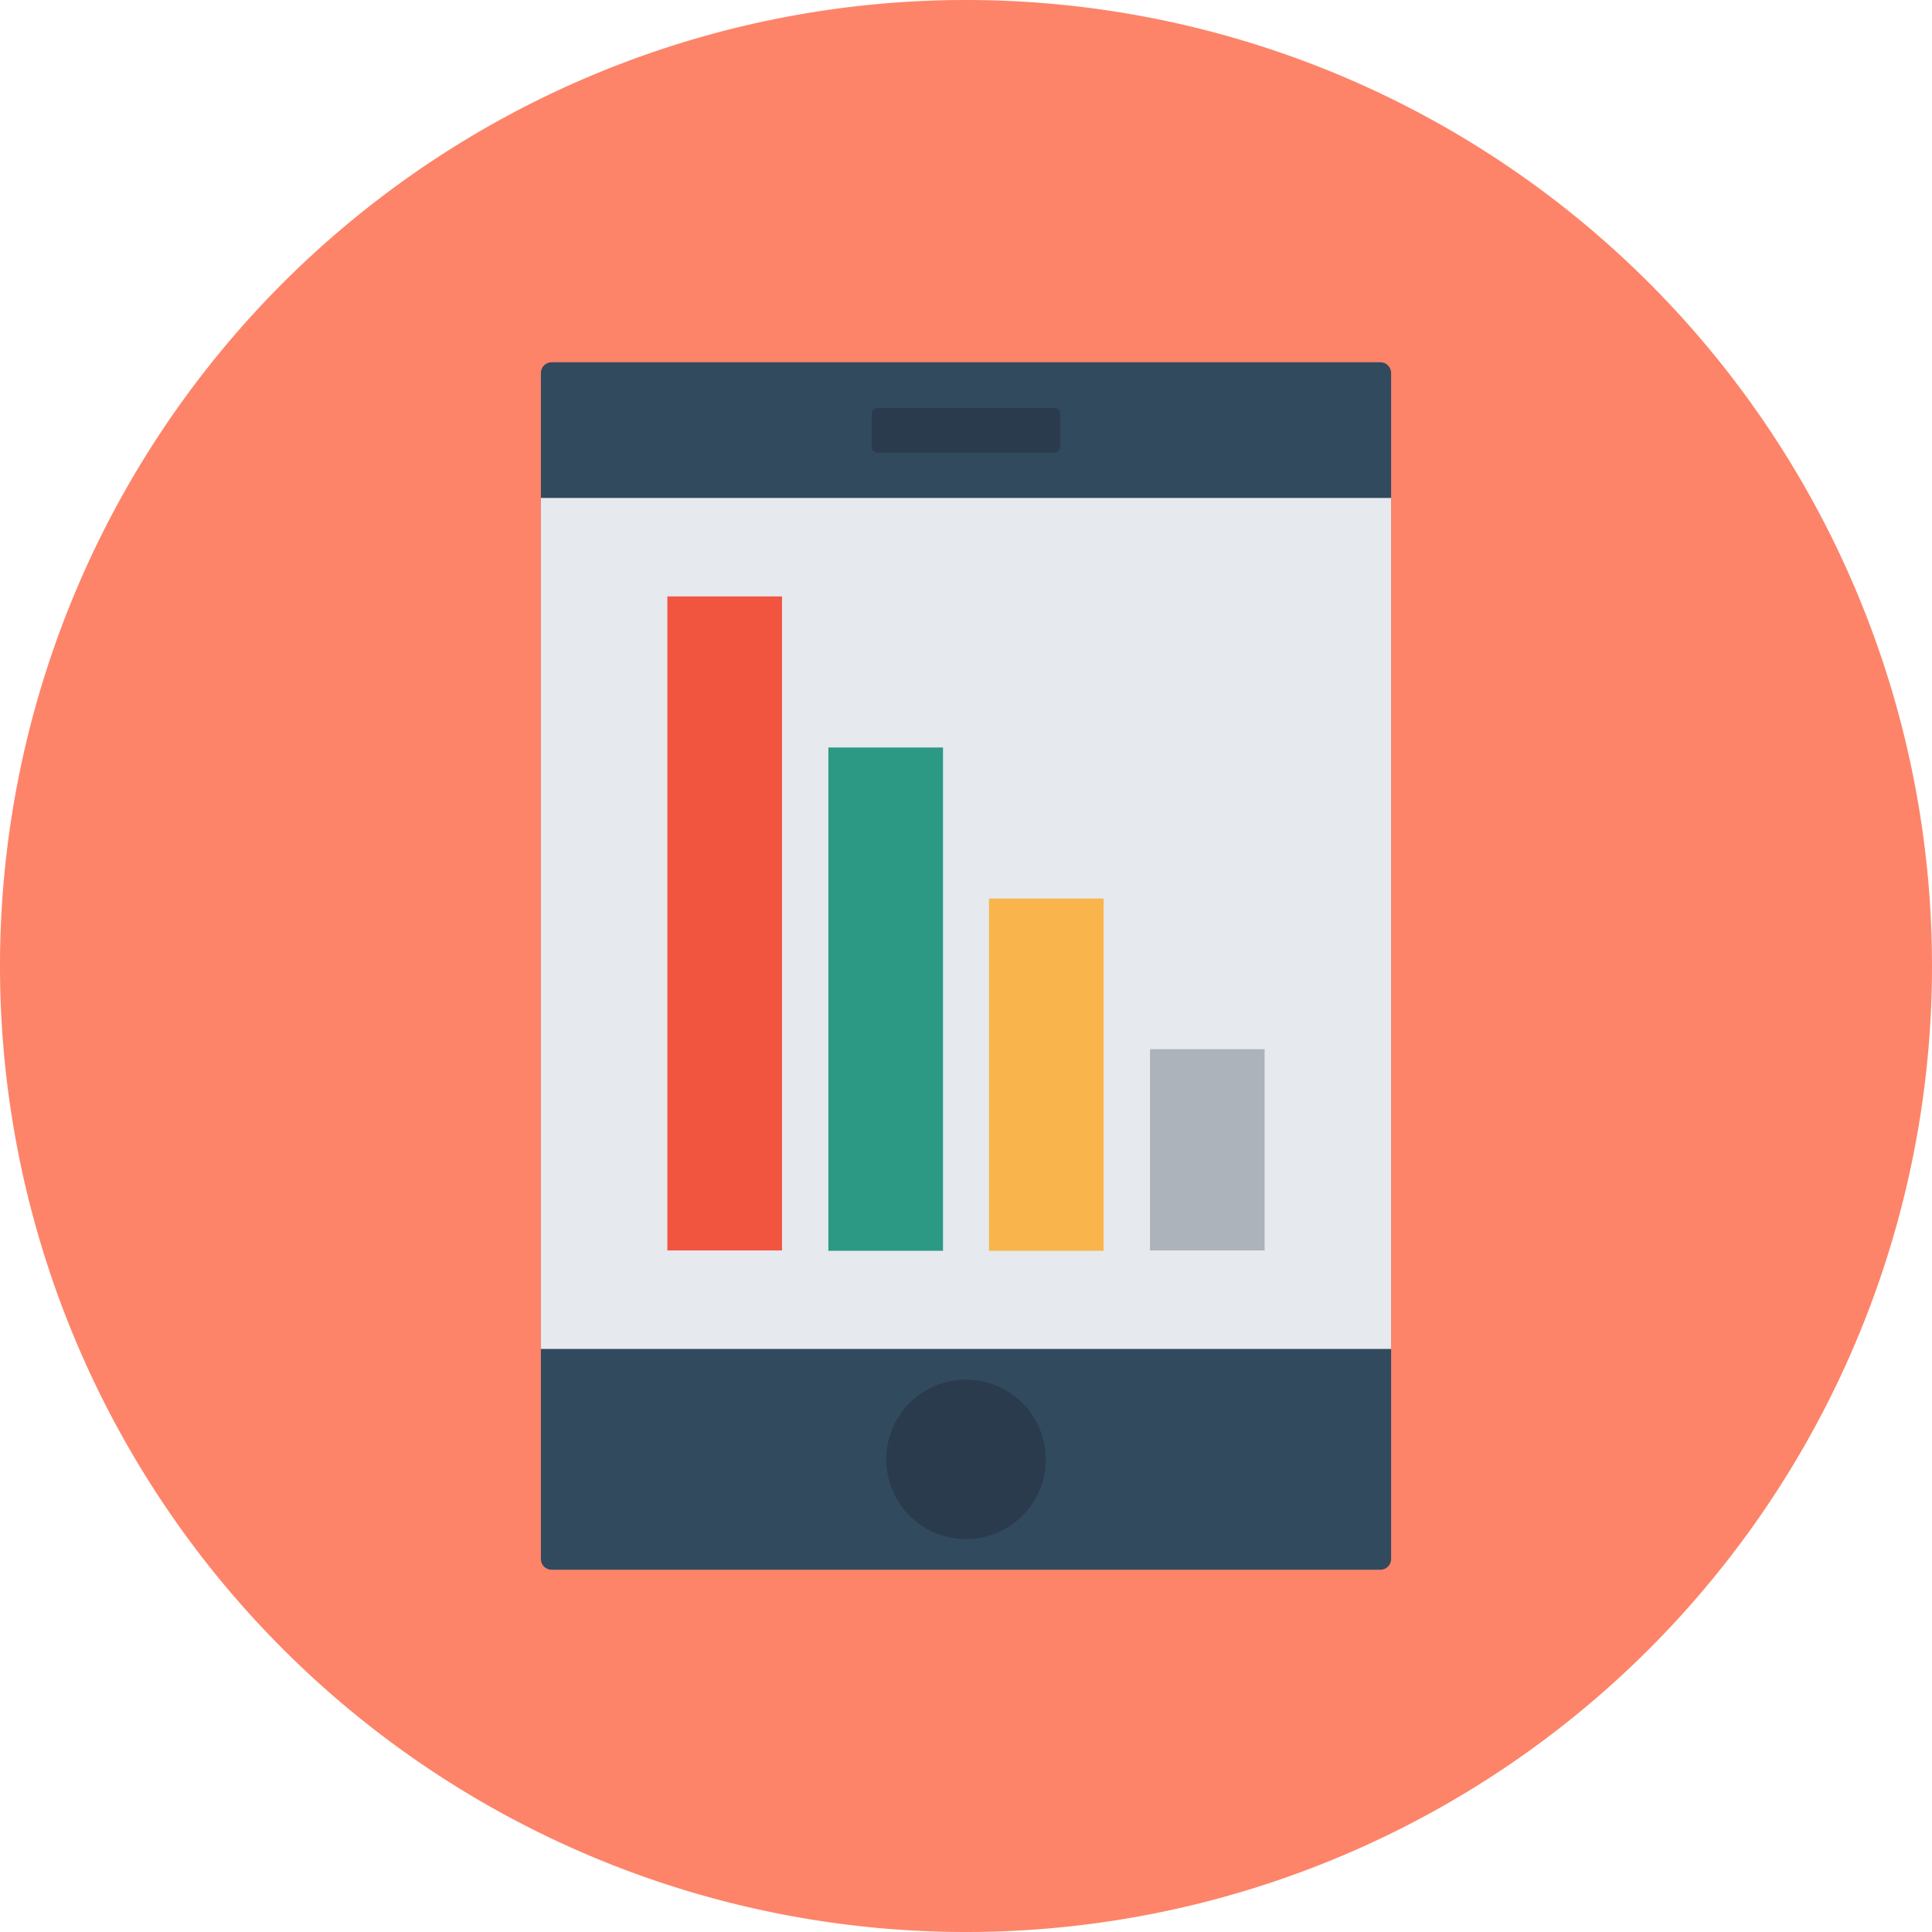 <?xml version="1.0" standalone="no"?><!DOCTYPE svg PUBLIC "-//W3C//DTD SVG 1.1//EN" "http://www.w3.org/Graphics/SVG/1.1/DTD/svg11.dtd"><svg t="1628567054257" class="icon" viewBox="0 0 1024 1024" version="1.1" xmlns="http://www.w3.org/2000/svg" p-id="1774" xmlns:xlink="http://www.w3.org/1999/xlink" width="200" height="200"><defs><style type="text/css"></style></defs><path d="M512 512m-512 0a512 512 0 1 0 1024 0 512 512 0 1 0-1024 0Z" fill="#FD8469" p-id="1775"></path><path d="M731.632 832H292.368c-3.048 0-5.689-2.438-5.689-5.689V197.689c0-3.048 2.438-5.689 5.689-5.689h439.263c3.048 0 5.689 2.438 5.689 5.689v628.622c0 3.251-2.641 5.689-5.689 5.689z" fill="#324A5E" p-id="1776"></path><path d="M286.679 263.924h450.641v451.048H286.679z" fill="#E6E9EE" p-id="1777"></path><path d="M558.933 239.949h-93.867c-1.625 0-3.048-1.422-3.048-3.048v-17.676c0-1.625 1.422-3.048 3.048-3.048h93.867c1.625 0 3.048 1.422 3.048 3.048v17.676c0 1.625-1.422 3.048-3.048 3.048z" fill="#2B3B4E" p-id="1778"></path><path d="M512 773.486m-42.26 0a42.26 42.26 0 1 0 84.521 0 42.26 42.26 0 1 0-84.521 0Z" fill="#2B3B4E" p-id="1779"></path><path d="M353.727 316.14H414.476v346.616h-60.749z" fill="#F1543F" p-id="1780"></path><path d="M439.06 396.19H499.81v266.768h-60.749z" fill="#2C9984" p-id="1781"></path><path d="M524.19 476.241h60.749v186.717H524.19z" fill="#F9B54C" p-id="1782"></path><path d="M609.524 556.089h60.749v106.667H609.524z" fill="#ACB3BA" p-id="1783"></path></svg>